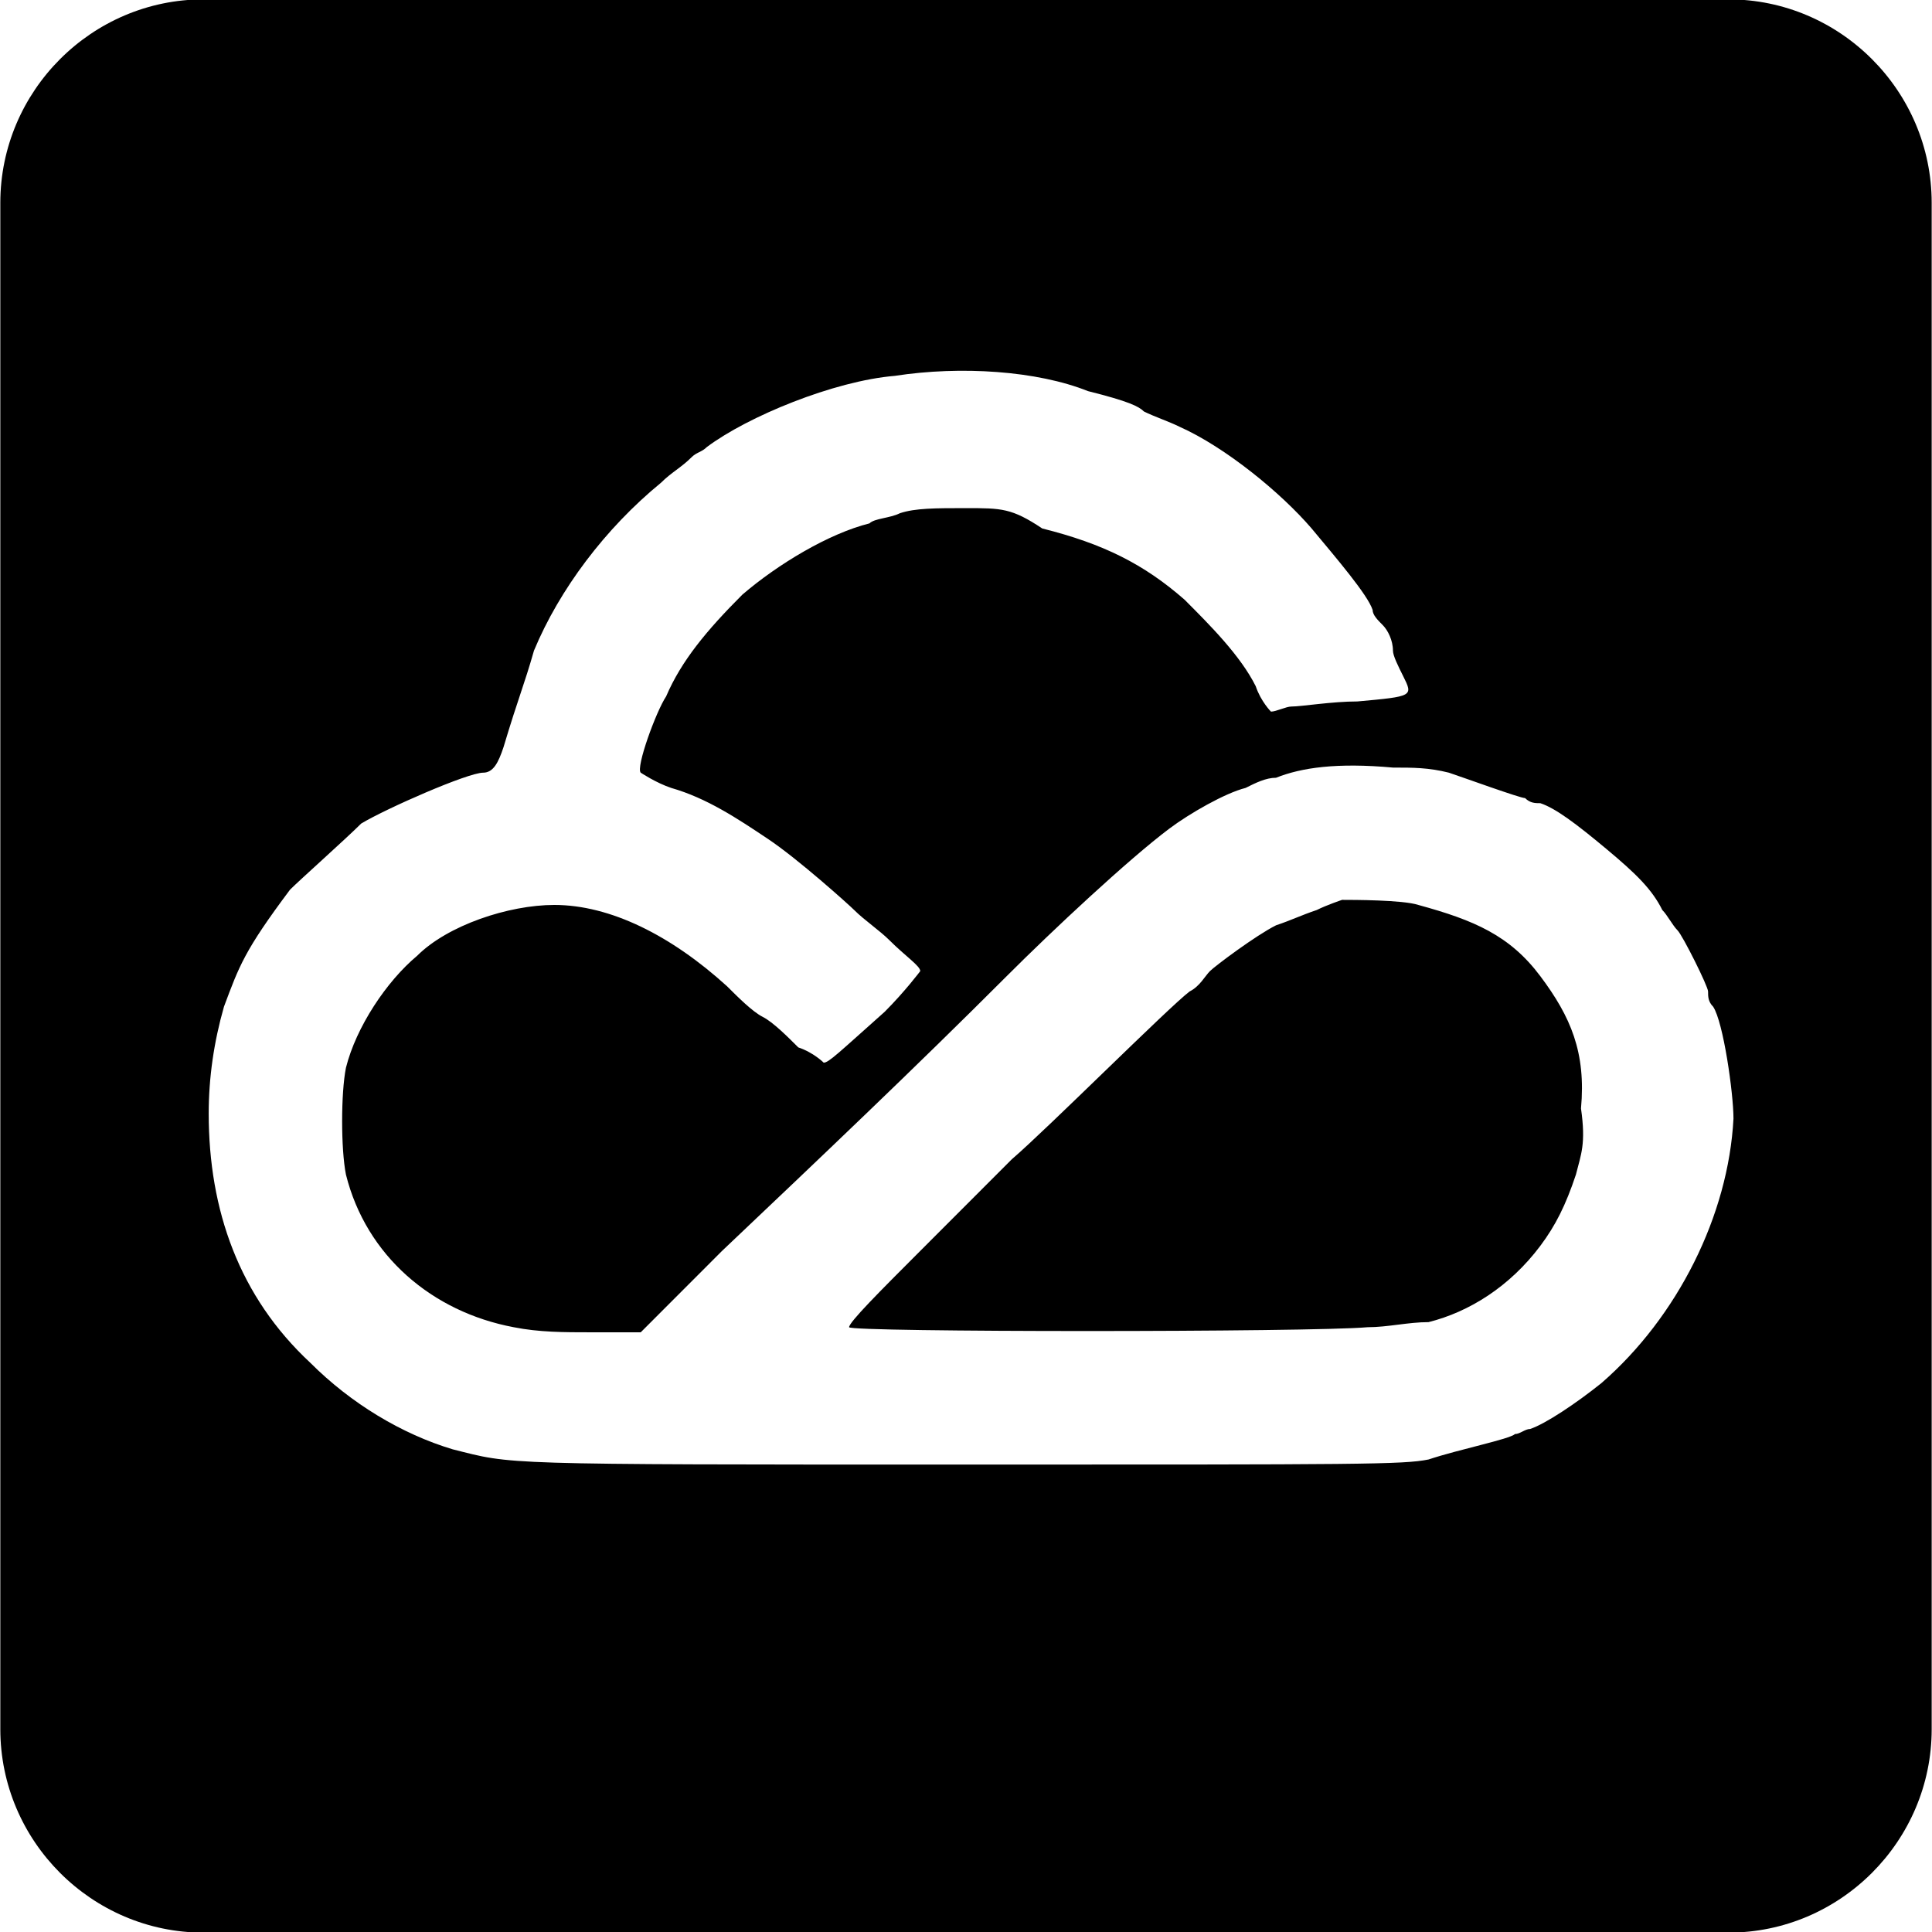 <svg viewBox="0 0 1024 1024" version="1.1" xmlns="http://www.w3.org/2000/svg">
  <g class="fore">
    <path d="m816.406,517.393c-16.163,-21.572 -35.02,-29.661 -64.653,-37.751c-8.082,-2.696 -35.02,-2.696 -40.408,-2.696c0,0 -8.082,2.696 -13.469,5.393c-8.082,2.696 -13.469,5.393 -21.551,8.089c-10.775,5.393 -32.326,21.572 -35.02,24.268c-2.694,2.696 -5.388,8.089 -10.775,10.786c-10.775,8.089 -75.428,72.805 -94.285,88.984l-48.489,48.537c-21.551,21.572 -37.714,37.751 -37.714,40.447c0,2.696 245.141,2.696 274.774,0c10.775,0 21.551,-2.696 32.326,-2.696c21.551,-5.393 43.102,-18.875 59.265,-40.447c8.082,-10.786 13.469,-21.572 18.857,-37.751c2.694,-10.786 5.388,-16.179 2.694,-35.054c2.694,-29.661 -5.388,-48.537 -21.551,-70.109zm99.673,-517.726l-808.158,0c-59.265,0 -107.754,48.537 -107.754,107.86l0,808.947c0,59.323 48.489,107.86 107.754,107.86l808.158,0c59.265,0 107.754,-48.537 107.754,-107.86l0,-808.947c0,-59.323 -48.489,-107.86 -107.754,-107.86zm-67.346,733.446c-13.469,10.786 -29.632,21.572 -37.714,24.268c-2.694,0 -5.388,2.696 -8.082,2.696c-2.694,2.696 -29.632,8.089 -45.796,13.482c-13.469,2.696 -35.02,2.696 -245.141,2.696c-250.529,0 -239.754,0 -272.08,-8.089c-26.939,-8.089 -53.877,-24.268 -75.428,-45.84c-37.714,-35.054 -53.877,-80.895 -53.877,-132.128c0,-18.875 2.694,-37.751 8.082,-56.626c8.082,-21.572 10.775,-29.661 35.02,-62.019c5.388,-5.393 29.632,-26.965 37.714,-35.054c13.469,-8.089 56.571,-26.965 64.653,-26.965c5.388,0 8.082,-5.393 10.775,-13.482c8.082,-26.965 10.775,-32.358 16.163,-51.233c13.469,-32.358 37.714,-64.716 67.346,-88.984c5.388,-5.393 10.775,-8.089 16.163,-13.482c2.694,-2.696 5.388,-2.696 8.082,-5.393c21.551,-16.179 67.346,-35.054 99.673,-37.751c35.02,-5.393 75.428,-2.696 102.367,8.089c21.551,5.393 26.939,8.089 29.632,10.786c5.388,2.696 13.469,5.393 18.857,8.089c24.245,10.786 53.877,35.054 70.04,53.93c13.469,16.179 29.632,35.054 32.326,43.144c0,2.696 2.694,5.393 5.388,8.089c2.694,2.696 5.388,8.089 5.388,13.482c0,2.696 2.694,8.089 5.388,13.482c5.388,10.786 5.388,10.786 -24.245,13.482c-13.469,0 -29.632,2.696 -35.02,2.696c-2.694,0 -8.082,2.696 -10.775,2.696c0,0 -5.388,-5.393 -8.082,-13.482c-8.082,-16.179 -24.245,-32.358 -37.714,-45.84c-21.551,-18.875 -43.102,-29.661 -75.428,-37.751c-16.163,-10.786 -21.551,-10.786 -40.408,-10.786c-16.163,0 -26.939,0 -35.02,2.696c-5.388,2.696 -13.469,2.696 -16.163,5.393c-21.551,5.393 -48.489,21.572 -67.346,37.751c-18.857,18.875 -32.326,35.054 -40.408,53.93c-5.388,8.089 -16.163,37.751 -13.469,40.447c0,0 8.082,5.393 16.163,8.089c18.857,5.393 35.02,16.179 51.183,26.965c16.163,10.786 43.102,35.054 45.796,37.751c5.388,5.393 13.469,10.786 18.857,16.179c8.082,8.089 16.163,13.482 16.163,16.179c0,0 -8.082,10.786 -18.857,21.572c-24.245,21.572 -29.632,26.965 -32.326,26.965c0,0 -5.388,-5.393 -13.469,-8.089c-5.388,-5.393 -13.469,-13.482 -18.857,-16.179c-5.388,-2.696 -13.469,-10.786 -18.857,-16.179c-29.632,-26.965 -61.959,-43.144 -91.591,-43.144c-24.245,0 -56.571,10.786 -72.734,26.965c-16.163,13.482 -32.326,37.751 -37.714,59.323c-2.694,13.482 -2.694,43.144 0,56.626c10.775,43.144 45.796,72.805 88.897,80.895c13.469,2.696 26.939,2.696 40.408,2.696l26.939,0l13.469,-13.482l29.632,-29.661c51.183,-48.537 102.367,-97.074 150.856,-145.611c24.245,-24.268 64.653,-62.019 86.203,-78.198c10.775,-8.089 29.632,-18.875 40.408,-21.572c5.388,-2.696 10.775,-5.393 16.163,-5.393c13.469,-5.393 32.326,-8.089 61.959,-5.393c10.775,0 18.857,0 29.632,2.696c8.082,2.696 37.714,13.482 40.408,13.482c2.694,2.696 5.388,2.696 8.082,2.696c8.082,2.696 18.857,10.786 35.02,24.268c16.163,13.482 24.245,21.572 29.632,32.358c2.694,2.696 5.388,8.089 8.082,10.786c2.694,2.696 16.163,29.661 16.163,32.358c0,2.696 0,5.393 2.694,8.089c5.388,8.089 10.775,45.84 10.775,59.323c-2.694,51.233 -29.632,105.163 -70.04,140.218z"></path>
  </g>
</svg>